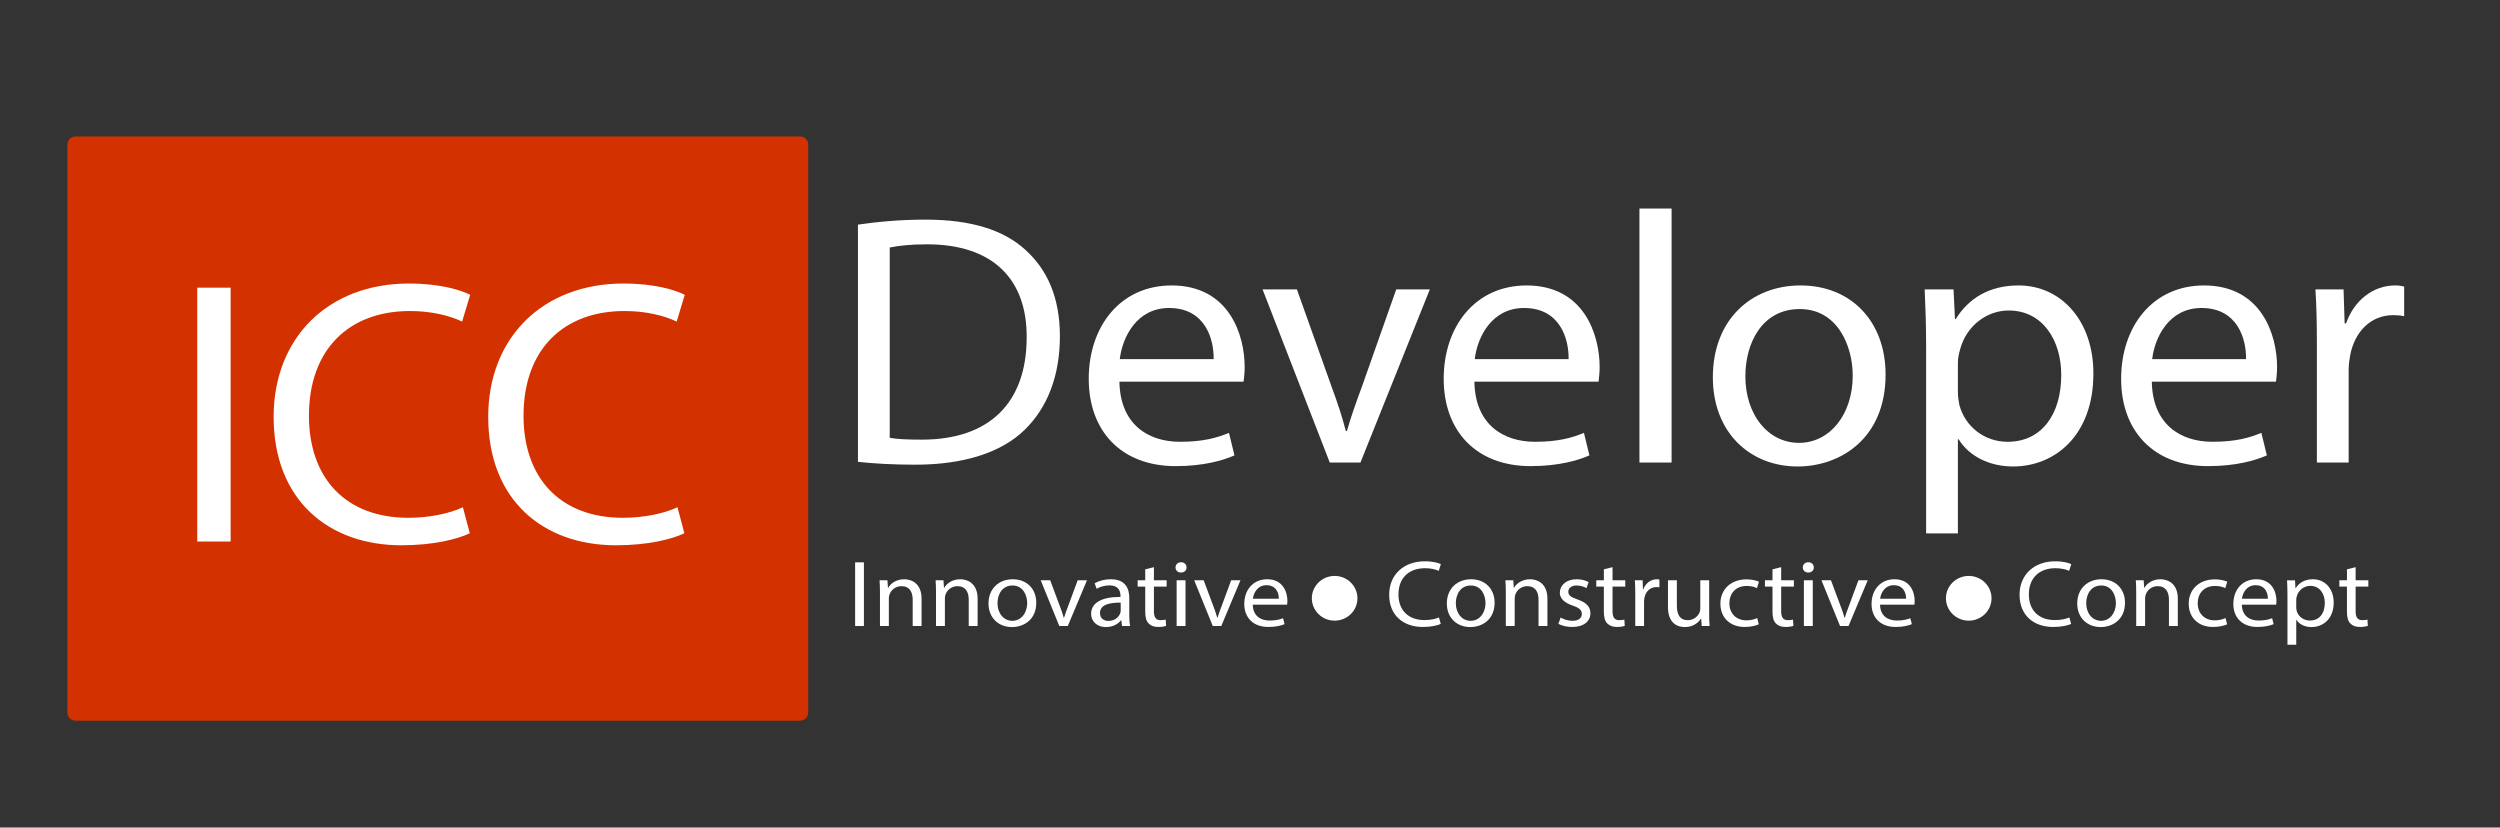 <?xml version="1.0" encoding="utf-8"?>
<!-- Generator: Adobe Illustrator 24.0.1, SVG Export Plug-In . SVG Version: 6.00 Build 0)  -->
<svg version="1.1" id="Layer_1" xmlns="http://www.w3.org/2000/svg" xmlns:xlink="http://www.w3.org/1999/xlink" x="0px" y="0px"
	 viewBox="0 0 3000 993" style="enable-background:new 0 0 3000 993;" xml:space="preserve">
<rect x="0" y="0" width="3000" height="993" fill="#333333" stroke="none"/>
<style type="text/css">
	.st0{fill:#FFFFFF;}
	.st1{fill:#D43100;}
</style>
<g>
	<path class="st0" d="M1029.53,269.56c23.23-3.43,50.84-6.01,81.08-6.01c54.78,0,93.78,12.45,119.64,36.06
		c26.3,23.61,41.63,57.1,41.63,103.89c0,47.22-14.9,85.86-42.51,112.48c-27.61,27.05-73.19,41.64-130.6,41.64
		c-27.17,0-49.96-1.29-69.24-3.43V269.56z M1067.66,525.42c9.64,1.72,23.67,2.15,38.57,2.15c81.51,0,125.78-44.65,125.78-122.78
		c0.44-68.26-39-111.62-119.64-111.62c-19.72,0-34.62,1.72-44.7,3.86V525.42z"/>
	<path class="st0" d="M1343.3,458.02c0.88,51.09,34.18,72.12,72.75,72.12c27.61,0,44.26-4.72,58.72-10.73l6.57,27.05
		c-13.59,6.01-36.81,12.88-70.56,12.88c-65.3,0-104.3-42.07-104.3-104.75c0-62.68,37.69-112.05,99.48-112.05
		c69.24,0,87.65,59.67,87.65,97.88c0,7.73-0.88,13.74-1.32,17.6H1343.3z M1456.37,430.98c0.44-24.04-10.08-61.39-53.47-61.39
		c-39,0-56.1,35.2-59.16,61.39H1456.37z"/>
	<path class="st0" d="M1556.28,347.26l41.63,116.77c7.01,18.89,12.71,36.06,17.09,53.23h1.32c4.82-17.17,10.96-34.35,17.97-53.23
		l41.19-116.77h40.32l-83.27,207.79h-36.81l-80.64-207.79H1556.28z"/>
	<path class="st0" d="M1769.26,458.02c0.88,51.09,34.18,72.12,72.75,72.12c27.61,0,44.26-4.72,58.72-10.73l6.57,27.05
		c-13.59,6.01-36.81,12.88-70.56,12.88c-65.3,0-104.3-42.07-104.3-104.75c0-62.68,37.69-112.05,99.48-112.05
		c69.24,0,87.65,59.67,87.65,97.88c0,7.73-0.88,13.74-1.32,17.6H1769.26z M1882.33,430.98c0.44-24.04-10.08-61.39-53.47-61.39
		c-39,0-56.1,35.2-59.16,61.39H1882.33z"/>
	<path class="st0" d="M1967.34,250.24h38.57v304.81h-38.57V250.24z"/>
	<path class="st0" d="M2262.71,449.44c0,76.85-54.34,110.33-105.62,110.33c-57.41,0-101.67-41.21-101.67-106.9
		c0-69.55,46.45-110.33,105.18-110.33C2221.52,342.54,2262.71,385.9,2262.71,449.44z M2094.43,451.58
		c0,45.51,26.73,79.85,64.42,79.85c36.81,0,64.42-33.92,64.42-80.71c0-35.2-17.97-79.85-63.55-79.85
		C2114.15,370.87,2094.43,412.09,2094.43,451.58z"/>
	<path class="st0" d="M2311.35,415.09c0-26.62-0.88-48.08-1.75-67.83h34.62l1.75,35.63h0.88c15.78-25.33,40.76-40.36,75.38-40.36
		c51.28,0,89.84,42.5,89.84,105.61c0,74.7-46.45,111.62-96.41,111.62c-28.05,0-52.59-12.02-65.3-32.63h-0.88v112.91h-38.13V415.09z
		 M2349.48,470.47c0,5.58,0.88,10.73,1.75,15.46c7.01,26.19,30.24,44.22,57.85,44.22c40.76,0,64.42-32.63,64.42-80.28
		c0-41.64-22.35-77.28-63.11-77.28c-26.3,0-50.84,18.46-58.29,46.79c-1.31,4.72-2.63,10.3-2.63,15.46V470.47z"/>
	<path class="st0" d="M2582.18,458.02c0.88,51.09,34.18,72.12,72.75,72.12c27.61,0,44.26-4.72,58.72-10.73l6.57,27.05
		c-13.59,6.01-36.81,12.88-70.56,12.88c-65.3,0-104.3-42.07-104.3-104.75c0-62.68,37.69-112.05,99.48-112.05
		c69.24,0,87.65,59.67,87.65,97.88c0,7.73-0.88,13.74-1.31,17.6H2582.18z M2695.25,430.98c0.44-24.04-10.08-61.39-53.47-61.39
		c-39,0-56.1,35.2-59.16,61.39H2695.25z"/>
	<path class="st0" d="M2780.26,412.09c0-24.47-0.44-45.51-1.75-64.83h33.75l1.31,40.78h1.75c9.64-27.91,32.87-45.51,58.72-45.51
		c4.38,0,7.45,0.43,10.96,1.29v35.63c-3.94-0.86-7.89-1.29-13.15-1.29c-27.17,0-46.45,20.18-51.71,48.51
		c-0.88,5.15-1.75,11.16-1.75,17.6v110.76h-38.13V412.09z"/>
</g>
<g>
	<path class="st0" d="M1036.69,674.81v76.42h-10.54v-76.42H1036.69z"/>
	<path class="st0" d="M1055.95,711.2c0-5.67-0.12-10.32-0.48-14.85h9.45l0.61,9.07h0.24c2.91-5.22,9.69-10.32,19.39-10.32
		c8.12,0,20.72,4.53,20.72,23.36v32.77h-10.66v-31.63c0-8.84-3.51-16.21-13.57-16.21c-7.03,0-12.48,4.65-14.3,10.2
		c-0.48,1.25-0.73,2.95-0.73,4.65v32.99h-10.66V711.2z"/>
	<path class="st0" d="M1123.2,711.2c0-5.67-0.12-10.32-0.48-14.85h9.45l0.61,9.07h0.24c2.91-5.22,9.69-10.32,19.39-10.32
		c8.12,0,20.72,4.53,20.72,23.36v32.77h-10.66v-31.63c0-8.84-3.51-16.21-13.57-16.21c-7.03,0-12.48,4.65-14.3,10.2
		c-0.48,1.25-0.73,2.95-0.73,4.65v32.99h-10.66V711.2z"/>
	<path class="st0" d="M1243.52,723.34c0,20.3-15.02,29.14-29.2,29.14c-15.87,0-28.11-10.88-28.11-28.23
		c0-18.37,12.84-29.14,29.08-29.14C1232.13,695.1,1243.52,706.56,1243.52,723.34z M1197,723.9c0,12.02,7.39,21.09,17.81,21.09
		c10.18,0,17.81-8.96,17.81-21.31c0-9.3-4.97-21.09-17.57-21.09C1202.45,702.59,1197,713.47,1197,723.9z"/>
	<path class="st0" d="M1260.25,696.35l11.51,30.84c1.94,4.99,3.51,9.52,4.73,14.06h0.36c1.33-4.54,3.03-9.07,4.97-14.06l11.39-30.84
		h11.15l-23.02,54.88h-10.18l-22.29-54.88H1260.25z"/>
	<path class="st0" d="M1346.4,751.23l-0.85-6.92h-0.36c-3.27,4.31-9.57,8.16-17.93,8.16c-11.87,0-17.93-7.82-17.93-15.76
		c0-13.27,12.6-20.52,35.26-20.41v-1.13c0-4.54-1.33-12.7-13.33-12.7c-5.45,0-11.15,1.59-15.27,4.08l-2.42-6.58
		c4.85-2.95,11.87-4.88,19.27-4.88c17.93,0,22.3,11.45,22.3,22.45v20.52c0,4.76,0.24,9.41,0.97,13.15H1346.4z M1344.83,723.22
		c-11.63-0.23-24.84,1.7-24.84,12.36c0,6.46,4.6,9.52,10.06,9.52c7.63,0,12.48-4.53,14.18-9.18c0.36-1.02,0.61-2.15,0.61-3.17
		V723.22z"/>
	<path class="st0" d="M1384.69,680.59v15.76h15.27v7.6h-15.27v29.59c0,6.8,2.06,10.66,8,10.66c2.79,0,4.85-0.34,6.18-0.68l0.48,7.48
		c-2.06,0.79-5.33,1.36-9.45,1.36c-4.97,0-8.97-1.47-11.51-4.19c-3.03-2.95-4.12-7.82-4.12-14.29v-29.93h-9.09v-7.6h9.09V683.2
		L1384.69,680.59z"/>
	<path class="st0" d="M1423.83,680.93c0.12,3.4-2.54,6.12-6.79,6.12c-3.76,0-6.42-2.72-6.42-6.12c0-3.51,2.79-6.24,6.66-6.24
		C1421.29,674.7,1423.83,677.42,1423.83,680.93z M1411.96,751.23v-54.88h10.66v54.88H1411.96z"/>
	<path class="st0" d="M1444.43,696.35l11.51,30.84c1.94,4.99,3.51,9.52,4.73,14.06h0.36c1.33-4.54,3.03-9.07,4.97-14.06l11.39-30.84
		h11.15l-23.02,54.88h-10.18l-22.29-54.88H1444.43z"/>
	<path class="st0" d="M1503.32,725.6c0.24,13.49,9.45,19.05,20.11,19.05c7.63,0,12.24-1.25,16.24-2.83l1.82,7.14
		c-3.76,1.59-10.18,3.4-19.51,3.4c-18.05,0-28.84-11.11-28.84-27.66s10.42-29.59,27.51-29.59c19.14,0,24.23,15.76,24.23,25.85
		c0,2.04-0.24,3.63-0.36,4.65H1503.32z M1534.58,718.46c0.12-6.35-2.79-16.21-14.78-16.21c-10.78,0-15.51,9.3-16.36,16.21H1534.58z"
		/>
</g>
<g>
	<path class="st0" d="M1728.93,748.73c-3.88,1.81-11.63,3.63-21.57,3.63c-23.02,0-40.35-13.6-40.35-38.66
		c0-23.92,17.33-40.14,42.65-40.14c10.18,0,16.6,2.04,19.39,3.4l-2.54,8.05c-4-1.81-9.69-3.17-16.48-3.17
		c-19.14,0-31.87,11.45-31.87,31.52c0,18.71,11.51,30.73,31.38,30.73c6.42,0,12.96-1.25,17.21-3.17L1728.93,748.73z"/>
	<path class="st0" d="M1793.52,723.34c0,20.3-15.02,29.14-29.2,29.14c-15.87,0-28.11-10.88-28.11-28.23
		c0-18.37,12.84-29.14,29.08-29.14C1782.13,695.1,1793.52,706.56,1793.52,723.34z M1746.99,723.9c0,12.02,7.39,21.09,17.81,21.09
		c10.18,0,17.81-8.96,17.81-21.31c0-9.3-4.97-21.09-17.57-21.09C1752.44,702.59,1746.99,713.47,1746.99,723.9z"/>
	<path class="st0" d="M1806.97,711.2c0-5.67-0.12-10.32-0.48-14.85h9.45l0.61,9.07h0.24c2.91-5.22,9.69-10.32,19.39-10.32
		c8.12,0,20.72,4.53,20.72,23.36v32.77h-10.66v-31.63c0-8.84-3.51-16.21-13.57-16.21c-7.03,0-12.48,4.65-14.3,10.2
		c-0.48,1.25-0.73,2.95-0.73,4.65v32.99h-10.66V711.2z"/>
	<path class="st0" d="M1872.77,741.02c3.15,1.93,8.72,3.97,14.05,3.97c7.75,0,11.39-3.63,11.39-8.16c0-4.76-3.03-7.37-10.91-10.09
		c-10.54-3.52-15.51-8.96-15.51-15.53c0-8.84,7.63-16.1,20.23-16.1c5.94,0,11.15,1.59,14.42,3.4l-2.67,7.26
		c-2.3-1.36-6.54-3.17-12-3.17c-6.3,0-9.81,3.4-9.81,7.48c0,4.54,3.51,6.58,11.15,9.3c10.18,3.63,15.39,8.39,15.39,16.55
		c0,9.64-8,16.44-21.93,16.44c-6.42,0-12.36-1.47-16.48-3.74L1872.77,741.02z"/>
	<path class="st0" d="M1935.05,680.59v15.76h15.27v7.6h-15.27v29.59c0,6.8,2.06,10.66,8,10.66c2.79,0,4.85-0.34,6.18-0.68l0.48,7.48
		c-2.06,0.79-5.33,1.36-9.45,1.36c-4.97,0-8.97-1.47-11.51-4.19c-3.03-2.95-4.12-7.82-4.12-14.29v-29.93h-9.09v-7.6h9.09V683.2
		L1935.05,680.59z"/>
	<path class="st0" d="M1962.32,713.47c0-6.46-0.12-12.02-0.48-17.12h9.33l0.36,10.77h0.48c2.67-7.37,9.09-12.02,16.24-12.02
		c1.21,0,2.06,0.11,3.03,0.34v9.41c-1.09-0.23-2.18-0.34-3.64-0.34c-7.51,0-12.84,5.33-14.3,12.81c-0.24,1.36-0.48,2.95-0.48,4.65
		v29.25h-10.54V713.47z"/>
	<path class="st0" d="M2051.01,736.26c0,5.67,0.12,10.66,0.49,14.97h-9.45l-0.61-8.96h-0.24c-2.79,4.42-8.97,10.2-19.39,10.2
		c-9.21,0-20.24-4.76-20.24-24.04v-32.09h10.66v30.39c0,10.43,3.39,17.46,13.09,17.46c7.15,0,12.12-4.65,14.06-9.07
		c0.61-1.47,0.97-3.29,0.97-5.1v-33.67h10.66V736.26z"/>
	<path class="st0" d="M2110.51,749.19c-2.79,1.36-8.97,3.17-16.84,3.17c-17.69,0-29.2-11.22-29.2-28c0-16.89,12.36-29.14,31.5-29.14
		c6.3,0,11.88,1.47,14.78,2.83l-2.42,7.71c-2.54-1.36-6.54-2.61-12.36-2.61c-13.45,0-20.72,9.3-20.72,20.75
		c0,12.7,8.72,20.52,20.36,20.52c6.06,0,10.06-1.47,13.09-2.72L2110.51,749.19z"/>
	<path class="st0" d="M2137.41,680.59v15.76h15.27v7.6h-15.27v29.59c0,6.8,2.06,10.66,8,10.66c2.79,0,4.85-0.34,6.18-0.68l0.48,7.48
		c-2.06,0.79-5.33,1.36-9.45,1.36c-4.97,0-8.97-1.47-11.51-4.19c-3.03-2.95-4.12-7.82-4.12-14.29v-29.93h-9.09v-7.6h9.09V683.2
		L2137.41,680.59z"/>
	<path class="st0" d="M2176.55,680.93c0.12,3.4-2.54,6.12-6.79,6.12c-3.76,0-6.42-2.72-6.42-6.12c0-3.51,2.79-6.24,6.66-6.24
		C2174,674.7,2176.55,677.42,2176.55,680.93z M2164.67,751.23v-54.88h10.66v54.88H2164.67z"/>
	<path class="st0" d="M2197.15,696.35l11.51,30.84c1.94,4.99,3.51,9.52,4.73,14.06h0.36c1.33-4.54,3.03-9.07,4.97-14.06l11.39-30.84
		h11.15l-23.02,54.88h-10.18l-22.29-54.88H2197.15z"/>
	<path class="st0" d="M2256.04,725.6c0.24,13.49,9.45,19.05,20.11,19.05c7.63,0,12.24-1.25,16.24-2.83l1.82,7.14
		c-3.76,1.59-10.18,3.4-19.51,3.4c-18.05,0-28.84-11.11-28.84-27.66s10.42-29.59,27.5-29.59c19.15,0,24.23,15.76,24.23,25.85
		c0,2.04-0.24,3.63-0.36,4.65H2256.04z M2287.3,718.46c0.12-6.35-2.79-16.21-14.78-16.21c-10.78,0-15.51,9.3-16.36,16.21H2287.3z"/>
</g>
<g>
	<path class="st0" d="M2485.4,748.73c-3.88,1.81-11.63,3.63-21.57,3.63c-23.02,0-40.35-13.6-40.35-38.66
		c0-23.92,17.33-40.14,42.65-40.14c10.18,0,16.6,2.04,19.39,3.4l-2.54,8.05c-4-1.81-9.69-3.17-16.48-3.17
		c-19.14,0-31.87,11.45-31.87,31.52c0,18.71,11.51,30.73,31.38,30.73c6.42,0,12.96-1.25,17.21-3.17L2485.4,748.73z"/>
	<path class="st0" d="M2549.99,723.34c0,20.3-15.02,29.14-29.2,29.14c-15.87,0-28.11-10.88-28.11-28.23
		c0-18.37,12.84-29.14,29.08-29.14C2538.6,695.1,2549.99,706.56,2549.99,723.34z M2503.46,723.9c0,12.02,7.39,21.09,17.81,21.09
		c10.18,0,17.81-8.96,17.81-21.31c0-9.3-4.97-21.09-17.57-21.09S2503.46,713.47,2503.46,723.9z"/>
	<path class="st0" d="M2563.44,711.2c0-5.67-0.12-10.32-0.48-14.85h9.45l0.61,9.07h0.24c2.91-5.22,9.69-10.32,19.39-10.32
		c8.12,0,20.72,4.53,20.72,23.36v32.77h-10.66v-31.63c0-8.84-3.51-16.21-13.57-16.21c-7.03,0-12.48,4.65-14.3,10.2
		c-0.48,1.25-0.73,2.95-0.73,4.65v32.99h-10.66V711.2z"/>
	<path class="st0" d="M2672.5,749.19c-2.79,1.36-8.97,3.17-16.84,3.17c-17.69,0-29.2-11.22-29.2-28c0-16.89,12.36-29.14,31.5-29.14
		c6.3,0,11.87,1.47,14.78,2.83l-2.42,7.71c-2.54-1.36-6.54-2.61-12.36-2.61c-13.45,0-20.72,9.3-20.72,20.75
		c0,12.7,8.72,20.52,20.36,20.52c6.06,0,10.06-1.47,13.09-2.72L2672.5,749.19z"/>
	<path class="st0" d="M2690.19,725.6c0.24,13.49,9.45,19.05,20.11,19.05c7.63,0,12.24-1.25,16.24-2.83l1.82,7.14
		c-3.76,1.59-10.18,3.4-19.51,3.4c-18.05,0-28.84-11.11-28.84-27.66s10.42-29.59,27.5-29.59c19.15,0,24.23,15.76,24.23,25.85
		c0,2.04-0.24,3.63-0.36,4.65H2690.19z M2721.45,718.46c0.12-6.35-2.79-16.21-14.78-16.21c-10.78,0-15.51,9.3-16.36,16.21H2721.45z"
		/>
	<path class="st0" d="M2744.96,714.27c0-7.03-0.24-12.7-0.48-17.91h9.57l0.48,9.41h0.24c4.36-6.69,11.27-10.66,20.84-10.66
		c14.18,0,24.84,11.22,24.84,27.89c0,19.73-12.84,29.48-26.66,29.48c-7.75,0-14.54-3.17-18.05-8.62h-0.24v29.82h-10.54V714.27z
		 M2755.5,728.89c0,1.47,0.24,2.83,0.48,4.08c1.94,6.92,8.36,11.68,15.99,11.68c11.27,0,17.81-8.62,17.81-21.2
		c0-11-6.18-20.41-17.45-20.41c-7.27,0-14.05,4.88-16.11,12.36c-0.36,1.25-0.73,2.72-0.73,4.08V728.89z"/>
	<path class="st0" d="M2826.75,680.59v15.76h15.27v7.6h-15.27v29.59c0,6.8,2.06,10.66,8,10.66c2.79,0,4.85-0.34,6.18-0.68l0.48,7.48
		c-2.06,0.79-5.33,1.36-9.45,1.36c-4.97,0-8.97-1.47-11.51-4.19c-3.03-2.95-4.12-7.82-4.12-14.29v-29.93h-9.09v-7.6h9.09V683.2
		L2826.75,680.59z"/>
</g>
<ellipse class="st0" cx="1601.57" cy="717.95" rx="27.36" ry="26.84"/>
<ellipse class="st0" cx="2362.48" cy="717.95" rx="27.36" ry="26.84"/>
<path class="st1" d="M960.16,864.82H90.54c-5.35,0-9.7-4.34-9.7-9.7V173.48c0-5.35,4.34-9.7,9.7-9.7h869.63c5.35,0,9.7,4.34,9.7,9.7
	v681.65C969.86,860.48,965.52,864.82,960.16,864.82z"/>
<g>
	<path class="st0" d="M276.76,345.21v304.62h-40.08V345.21H276.76z"/>
	<path class="st0" d="M563.74,639.88c-14.74,7.23-44.22,14.46-81.99,14.46c-87.52,0-153.39-54.23-153.39-154.12
		c0-95.36,65.87-159.99,162.14-159.99c38.69,0,63.11,8.14,73.7,13.56l-9.67,32.09c-15.2-7.23-36.85-12.65-62.65-12.65
		c-72.78,0-121.15,45.65-121.15,125.64c0,74.57,43.76,122.48,119.31,122.48c24.41,0,49.29-4.97,65.41-12.66L563.74,639.88z"/>
	<path class="st0" d="M821.23,639.88c-14.74,7.23-44.22,14.46-81.99,14.46c-87.52,0-153.39-54.23-153.39-154.12
		c0-95.36,65.87-159.99,162.14-159.99c38.69,0,63.11,8.14,73.7,13.56l-9.67,32.09c-15.2-7.23-36.85-12.65-62.65-12.65
		c-72.78,0-121.15,45.65-121.15,125.64c0,74.57,43.76,122.48,119.31,122.48c24.41,0,49.29-4.97,65.41-12.66L821.23,639.88z"/>
</g>
<g>
	<g>
		<path class="st0" d="M-1016.92-261.99c2.54-0.38,5.57-0.66,8.88-0.66c6,0,10.27,1.36,13.1,3.95c2.88,2.59,4.56,6.25,4.56,11.38
			c0,5.17-1.63,9.4-4.66,12.32c-3.02,2.96-8.02,4.56-14.3,4.56c-2.98,0-5.47-0.14-7.58-0.38V-261.99z M-1012.75-233.97
			c1.06,0.19,2.59,0.24,4.22,0.24c8.93,0,13.78-4.89,13.78-13.45c0.05-7.48-4.27-12.23-13.1-12.23c-2.16,0-3.79,0.19-4.9,0.42
			V-233.97z"/>
		<path class="st0" d="M-982.55-241.35c0.1,5.6,3.74,7.9,7.97,7.9c3.02,0,4.85-0.52,6.43-1.18l0.72,2.96
			c-1.49,0.66-4.03,1.41-7.73,1.41c-7.15,0-11.42-4.61-11.42-11.47c0-6.87,4.13-12.27,10.9-12.27c7.58,0,9.6,6.54,9.6,10.72
			c0,0.85-0.1,1.5-0.14,1.93H-982.55z M-970.17-244.31c0.05-2.63-1.1-6.72-5.86-6.72c-4.27,0-6.14,3.86-6.48,6.72H-970.17z"/>
		<path class="st0" d="M-959.23-253.48l4.56,12.79c0.77,2.07,1.39,3.95,1.87,5.83h0.14c0.53-1.88,1.2-3.76,1.97-5.83l4.51-12.79
			h4.42l-9.12,22.76h-4.03l-8.83-22.76H-959.23z"/>
		<path class="st0" d="M-935.9-241.35c0.1,5.6,3.74,7.9,7.97,7.9c3.02,0,4.85-0.52,6.43-1.18l0.72,2.96
			c-1.49,0.66-4.03,1.41-7.73,1.41c-7.15,0-11.42-4.61-11.42-11.47c0-6.87,4.13-12.27,10.9-12.27c7.58,0,9.6,6.54,9.6,10.72
			c0,0.85-0.1,1.5-0.14,1.93H-935.9z M-923.52-244.31c0.05-2.63-1.1-6.72-5.86-6.72c-4.27,0-6.14,3.86-6.48,6.72H-923.52z"/>
		<path class="st0" d="M-914.2-264.11h4.22v33.39h-4.22V-264.11z"/>
		<path class="st0" d="M-881.85-242.29c0,8.42-5.95,12.08-11.57,12.08c-6.29,0-11.14-4.51-11.14-11.71
			c0-7.62,5.09-12.08,11.52-12.08C-886.36-254-881.85-249.25-881.85-242.29z M-900.28-242.05c0,4.98,2.93,8.75,7.06,8.75
			c4.03,0,7.06-3.71,7.06-8.84c0-3.86-1.97-8.75-6.96-8.75C-898.12-250.89-900.28-246.38-900.28-242.05z"/>
		<path class="st0" d="M-876.53-246.05c0-2.92-0.1-5.27-0.19-7.43h3.79l0.19,3.9h0.1c1.73-2.77,4.46-4.42,8.26-4.42
			c5.62,0,9.84,4.66,9.84,11.57c0,8.18-5.09,12.23-10.56,12.23c-3.07,0-5.76-1.32-7.15-3.57h-0.1v12.37h-4.18V-246.05z
			 M-872.35-239.99c0,0.61,0.1,1.18,0.19,1.69c0.77,2.87,3.31,4.84,6.34,4.84c4.46,0,7.06-3.57,7.06-8.79
			c0-4.56-2.45-8.46-6.91-8.46c-2.88,0-5.57,2.02-6.38,5.13c-0.14,0.52-0.29,1.13-0.29,1.69V-239.99z"/>
		<path class="st0" d="M-846.86-241.35c0.1,5.6,3.74,7.9,7.97,7.9c3.02,0,4.85-0.52,6.43-1.18l0.72,2.96
			c-1.49,0.66-4.03,1.41-7.73,1.41c-7.15,0-11.42-4.61-11.42-11.47c0-6.87,4.13-12.27,10.9-12.27c7.58,0,9.6,6.54,9.6,10.72
			c0,0.85-0.1,1.5-0.14,1.93H-846.86z M-834.48-244.31c0.05-2.63-1.1-6.72-5.86-6.72c-4.27,0-6.14,3.86-6.48,6.72H-834.48z"/>
		<path class="st0" d="M-825.17-246.38c0-2.68-0.05-4.98-0.19-7.1h3.7l0.14,4.47h0.19c1.06-3.06,3.6-4.98,6.43-4.98
			c0.48,0,0.82,0.05,1.2,0.14v3.9c-0.43-0.09-0.86-0.14-1.44-0.14c-2.98,0-5.09,2.21-5.66,5.31c-0.1,0.56-0.19,1.22-0.19,1.93v12.13
			h-4.18V-246.38z"/>
	</g>
	<g>
		<g>
			<path class="st0" d="M-1017.12-221.6v8.67h-1.2v-8.67H-1017.12z"/>
			<path class="st0" d="M-1014.93-217.47c0-0.64-0.01-1.17-0.06-1.68h1.07l0.07,1.03h0.03c0.33-0.59,1.1-1.17,2.2-1.17
				c0.92,0,2.35,0.51,2.35,2.65v3.72h-1.21v-3.59c0-1-0.4-1.84-1.54-1.84c-0.8,0-1.42,0.53-1.62,1.16
				c-0.05,0.14-0.08,0.33-0.08,0.53v3.74h-1.21V-217.47z"/>
			<path class="st0" d="M-1007.3-217.47c0-0.64-0.01-1.17-0.05-1.68h1.07l0.07,1.03h0.03c0.33-0.59,1.1-1.17,2.2-1.17
				c0.92,0,2.35,0.51,2.35,2.65v3.72h-1.21v-3.59c0-1-0.4-1.84-1.54-1.84c-0.8,0-1.42,0.53-1.62,1.16
				c-0.06,0.14-0.08,0.33-0.08,0.53v3.74h-1.21V-217.47z"/>
			<path class="st0" d="M-993.65-216.09c0,2.3-1.7,3.31-3.31,3.31c-1.8,0-3.19-1.23-3.19-3.2c0-2.08,1.46-3.31,3.3-3.31
				C-994.94-219.29-993.65-218-993.65-216.09z M-998.93-216.03c0,1.36,0.84,2.39,2.02,2.39c1.15,0,2.02-1.02,2.02-2.42
				c0-1.05-0.56-2.39-1.99-2.39C-998.31-218.45-998.93-217.21-998.93-216.03z"/>
			<path class="st0" d="M-991.75-219.15l1.31,3.5c0.22,0.57,0.4,1.08,0.54,1.59h0.04c0.15-0.51,0.34-1.03,0.56-1.59l1.29-3.5h1.26
				l-2.61,6.23h-1.15l-2.53-6.23H-991.75z"/>
			<path class="st0" d="M-981.98-212.93l-0.1-0.78h-0.04c-0.37,0.49-1.09,0.93-2.03,0.93c-1.35,0-2.03-0.89-2.03-1.79
				c0-1.5,1.43-2.33,4-2.32v-0.13c0-0.51-0.15-1.44-1.51-1.44c-0.62,0-1.26,0.18-1.73,0.46l-0.27-0.75
				c0.55-0.33,1.35-0.55,2.19-0.55c2.03,0,2.53,1.3,2.53,2.55v2.33c0,0.54,0.03,1.07,0.11,1.49H-981.98z M-982.16-216.11
				c-1.32-0.03-2.82,0.19-2.82,1.4c0,0.73,0.52,1.08,1.14,1.08c0.87,0,1.42-0.51,1.61-1.04c0.04-0.12,0.07-0.24,0.07-0.36V-216.11z"
				/>
			<path class="st0" d="M-977.63-220.94v1.79h1.73v0.86h-1.73v3.36c0,0.77,0.23,1.21,0.91,1.21c0.32,0,0.55-0.04,0.7-0.08l0.05,0.85
				c-0.23,0.09-0.6,0.15-1.07,0.15c-0.56,0-1.02-0.17-1.31-0.48c-0.34-0.33-0.47-0.89-0.47-1.62v-3.4h-1.03v-0.86h1.03v-1.49
				L-977.63-220.94z"/>
			<path class="st0" d="M-973.19-220.9c0.01,0.39-0.29,0.69-0.77,0.69c-0.43,0-0.73-0.31-0.73-0.69c0-0.4,0.32-0.71,0.76-0.71
				C-973.48-221.61-973.19-221.3-973.19-220.9z M-974.54-212.93v-6.23h1.21v6.23H-974.54z"/>
			<path class="st0" d="M-970.86-219.15l1.31,3.5c0.22,0.57,0.4,1.08,0.54,1.59h0.04c0.15-0.51,0.34-1.03,0.56-1.59l1.29-3.5h1.26
				l-2.61,6.23h-1.15l-2.53-6.23H-970.86z"/>
			<path class="st0" d="M-964.18-215.83c0.03,1.53,1.07,2.16,2.28,2.16c0.87,0,1.39-0.14,1.84-0.32l0.21,0.81
				c-0.43,0.18-1.15,0.39-2.21,0.39c-2.05,0-3.27-1.26-3.27-3.14c0-1.88,1.18-3.36,3.12-3.36c2.17,0,2.75,1.79,2.75,2.93
				c0,0.23-0.03,0.41-0.04,0.53H-964.18z M-960.63-216.65c0.01-0.72-0.32-1.84-1.68-1.84c-1.22,0-1.76,1.05-1.86,1.84H-960.63z"/>
		</g>
		<g>
			<path class="st0" d="M-938.58-213.21c-0.44,0.21-1.32,0.41-2.45,0.41c-2.61,0-4.58-1.54-4.58-4.39c0-2.71,1.97-4.55,4.84-4.55
				c1.15,0,1.88,0.23,2.2,0.39l-0.29,0.91c-0.45-0.21-1.1-0.36-1.87-0.36c-2.17,0-3.62,1.3-3.62,3.58c0,2.12,1.31,3.49,3.56,3.49
				c0.73,0,1.47-0.14,1.95-0.36L-938.58-213.21z"/>
			<path class="st0" d="M-931.25-216.09c0,2.3-1.7,3.31-3.31,3.31c-1.8,0-3.19-1.23-3.19-3.2c0-2.08,1.46-3.31,3.3-3.31
				C-932.55-219.29-931.25-218-931.25-216.09z M-936.53-216.03c0,1.36,0.84,2.39,2.02,2.39c1.15,0,2.02-1.02,2.02-2.42
				c0-1.05-0.56-2.39-1.99-2.39C-935.91-218.45-936.53-217.21-936.53-216.03z"/>
			<path class="st0" d="M-929.73-217.47c0-0.64-0.01-1.17-0.05-1.68h1.07l0.07,1.03h0.03c0.33-0.59,1.1-1.17,2.2-1.17
				c0.92,0,2.35,0.51,2.35,2.65v3.72h-1.21v-3.59c0-1-0.4-1.84-1.54-1.84c-0.8,0-1.42,0.53-1.62,1.16
				c-0.05,0.14-0.08,0.33-0.08,0.53v3.74h-1.21V-217.47z"/>
			<path class="st0" d="M-922.26-214.09c0.36,0.22,0.99,0.45,1.59,0.45c0.88,0,1.29-0.41,1.29-0.93c0-0.54-0.34-0.84-1.24-1.14
				c-1.2-0.4-1.76-1.02-1.76-1.76c0-1,0.87-1.83,2.3-1.83c0.67,0,1.26,0.18,1.64,0.39l-0.3,0.82c-0.26-0.15-0.74-0.36-1.36-0.36
				c-0.71,0-1.11,0.39-1.11,0.85c0,0.51,0.4,0.75,1.26,1.05c1.15,0.41,1.75,0.95,1.75,1.88c0,1.09-0.91,1.87-2.49,1.87
				c-0.73,0-1.4-0.17-1.87-0.42L-922.26-214.09z"/>
			<path class="st0" d="M-915.2-220.94v1.79h1.73v0.86h-1.73v3.36c0,0.77,0.23,1.21,0.91,1.21c0.32,0,0.55-0.04,0.7-0.08l0.05,0.85
				c-0.23,0.09-0.6,0.15-1.07,0.15c-0.56,0-1.02-0.17-1.31-0.48c-0.34-0.33-0.47-0.89-0.47-1.62v-3.4h-1.03v-0.86h1.03v-1.49
				L-915.2-220.94z"/>
			<path class="st0" d="M-912.1-217.21c0-0.73-0.01-1.36-0.05-1.94h1.06l0.04,1.22h0.05c0.3-0.84,1.03-1.36,1.84-1.36
				c0.14,0,0.23,0.01,0.34,0.04v1.07c-0.12-0.03-0.25-0.04-0.41-0.04c-0.85,0-1.46,0.6-1.62,1.45c-0.03,0.15-0.05,0.33-0.05,0.53
				v3.32h-1.2V-217.21z"/>
			<path class="st0" d="M-902.04-214.63c0,0.64,0.01,1.21,0.06,1.7h-1.07l-0.07-1.02h-0.03c-0.32,0.5-1.02,1.16-2.2,1.16
				c-1.04,0-2.3-0.54-2.3-2.73v-3.64h1.21v3.45c0,1.18,0.38,1.98,1.48,1.98c0.81,0,1.37-0.53,1.59-1.03
				c0.07-0.17,0.11-0.37,0.11-0.58v-3.82h1.21V-214.63z"/>
			<path class="st0" d="M-895.29-213.16c-0.32,0.15-1.02,0.36-1.91,0.36c-2.01,0-3.31-1.27-3.31-3.18c0-1.92,1.4-3.31,3.57-3.31
				c0.71,0,1.35,0.17,1.68,0.32l-0.27,0.87c-0.29-0.15-0.74-0.3-1.4-0.3c-1.53,0-2.35,1.05-2.35,2.35c0,1.44,0.99,2.33,2.31,2.33
				c0.69,0,1.14-0.17,1.48-0.31L-895.29-213.16z"/>
			<path class="st0" d="M-892.24-220.94v1.79h1.73v0.86h-1.73v3.36c0,0.77,0.23,1.21,0.91,1.21c0.32,0,0.55-0.04,0.7-0.08l0.05,0.85
				c-0.23,0.09-0.6,0.15-1.07,0.15c-0.56,0-1.02-0.17-1.31-0.48c-0.34-0.33-0.47-0.89-0.47-1.62v-3.4h-1.03v-0.86h1.03v-1.49
				L-892.24-220.94z"/>
			<path class="st0" d="M-887.8-220.9c0.01,0.39-0.29,0.69-0.77,0.69c-0.43,0-0.73-0.31-0.73-0.69c0-0.4,0.32-0.71,0.76-0.71
				C-888.09-221.61-887.8-221.3-887.8-220.9z M-889.15-212.93v-6.23h1.21v6.23H-889.15z"/>
			<path class="st0" d="M-885.46-219.15l1.31,3.5c0.22,0.57,0.4,1.08,0.54,1.59h0.04c0.15-0.51,0.34-1.03,0.56-1.59l1.29-3.5h1.26
				l-2.61,6.23h-1.15l-2.53-6.23H-885.46z"/>
			<path class="st0" d="M-878.78-215.83c0.03,1.53,1.07,2.16,2.28,2.16c0.87,0,1.39-0.14,1.84-0.32l0.21,0.81
				c-0.43,0.18-1.15,0.39-2.21,0.39c-2.05,0-3.27-1.26-3.27-3.14c0-1.88,1.18-3.36,3.12-3.36c2.17,0,2.75,1.79,2.75,2.93
				c0,0.23-0.03,0.41-0.04,0.53H-878.78z M-875.24-216.65c0.01-0.72-0.32-1.84-1.68-1.84c-1.22,0-1.76,1.05-1.86,1.84H-875.24z"/>
		</g>
		<g>
			<path class="st0" d="M-852.76-213.21c-0.44,0.21-1.32,0.41-2.45,0.41c-2.61,0-4.58-1.54-4.58-4.39c0-2.71,1.97-4.55,4.84-4.55
				c1.15,0,1.88,0.23,2.2,0.39l-0.29,0.91c-0.45-0.21-1.1-0.36-1.87-0.36c-2.17,0-3.62,1.3-3.62,3.58c0,2.12,1.31,3.49,3.56,3.49
				c0.73,0,1.47-0.14,1.95-0.36L-852.76-213.21z"/>
			<path class="st0" d="M-845.43-216.09c0,2.3-1.7,3.31-3.31,3.31c-1.8,0-3.19-1.23-3.19-3.2c0-2.08,1.46-3.31,3.3-3.31
				C-846.73-219.29-845.43-218-845.43-216.09z M-850.71-216.03c0,1.36,0.84,2.39,2.02,2.39c1.15,0,2.02-1.02,2.02-2.42
				c0-1.05-0.56-2.39-1.99-2.39S-850.71-217.21-850.71-216.03z"/>
			<path class="st0" d="M-843.91-217.47c0-0.64-0.01-1.17-0.05-1.68h1.07l0.07,1.03h0.03c0.33-0.59,1.1-1.17,2.2-1.17
				c0.92,0,2.35,0.51,2.35,2.65v3.72h-1.21v-3.59c0-1-0.4-1.84-1.54-1.84c-0.8,0-1.42,0.53-1.62,1.16
				c-0.05,0.14-0.08,0.33-0.08,0.53v3.74h-1.21V-217.47z"/>
			<path class="st0" d="M-831.54-213.16c-0.32,0.15-1.02,0.36-1.91,0.36c-2.01,0-3.31-1.27-3.31-3.18c0-1.92,1.4-3.31,3.57-3.31
				c0.71,0,1.35,0.17,1.68,0.32l-0.27,0.87c-0.29-0.15-0.74-0.3-1.4-0.3c-1.53,0-2.35,1.05-2.35,2.35c0,1.44,0.99,2.33,2.31,2.33
				c0.69,0,1.14-0.17,1.48-0.31L-831.54-213.16z"/>
			<path class="st0" d="M-829.53-215.83c0.03,1.53,1.07,2.16,2.28,2.16c0.87,0,1.39-0.14,1.84-0.32l0.21,0.81
				c-0.43,0.18-1.15,0.39-2.21,0.39c-2.05,0-3.27-1.26-3.27-3.14c0-1.88,1.18-3.36,3.12-3.36c2.17,0,2.75,1.79,2.75,2.93
				c0,0.23-0.03,0.41-0.04,0.53H-829.53z M-825.98-216.65c0.01-0.72-0.32-1.84-1.68-1.84c-1.22,0-1.76,1.05-1.86,1.84H-825.98z"/>
			<path class="st0" d="M-823.32-217.12c0-0.8-0.03-1.44-0.05-2.03h1.09l0.05,1.07h0.03c0.49-0.76,1.28-1.21,2.36-1.21
				c1.61,0,2.82,1.27,2.82,3.16c0,2.24-1.46,3.34-3.02,3.34c-0.88,0-1.65-0.36-2.05-0.98h-0.03v3.38h-1.2V-217.12z M-822.12-215.46
				c0,0.17,0.03,0.32,0.05,0.46c0.22,0.78,0.95,1.32,1.81,1.32c1.28,0,2.02-0.98,2.02-2.41c0-1.25-0.7-2.32-1.98-2.32
				c-0.82,0-1.59,0.55-1.83,1.4c-0.04,0.14-0.08,0.31-0.08,0.46V-215.46z"/>
			<path class="st0" d="M-814.04-220.94v1.79h1.73v0.86h-1.73v3.36c0,0.77,0.23,1.21,0.91,1.21c0.32,0,0.55-0.04,0.7-0.08l0.05,0.85
				c-0.23,0.09-0.6,0.15-1.07,0.15c-0.56,0-1.02-0.17-1.31-0.48c-0.34-0.33-0.47-0.89-0.47-1.62v-3.4h-1.03v-0.86h1.03v-1.49
				L-814.04-220.94z"/>
		</g>
		<ellipse class="st0" cx="-953.03" cy="-216.7" rx="3.1" ry="3.05"/>
		<ellipse class="st0" cx="-866.71" cy="-216.7" rx="3.1" ry="3.05"/>
	</g>
</g>
<g>
	<path class="st1" d="M-1034.7-206.24h-52.59c-5.35,0-9.7-4.34-9.7-9.7v-42.61c0-5.35,4.34-9.7,9.7-9.7h52.59
		c5.35,0,9.7,4.34,9.7,9.7v42.61C-1025-210.59-1029.34-206.24-1034.7-206.24z"/>
	<g>
		<path class="st0" d="M-1087.01-252.92v31.39h-4.13v-31.39H-1087.01z"/>
		<path class="st0" d="M-1057.43-222.55c-1.52,0.75-4.56,1.49-8.45,1.49c-9.02,0-15.81-5.59-15.81-15.88
			c0-9.83,6.79-16.49,16.71-16.49c3.99,0,6.5,0.84,7.6,1.4l-1,3.31c-1.57-0.75-3.8-1.3-6.46-1.3c-7.5,0-12.49,4.7-12.49,12.95
			c0,7.69,4.51,12.62,12.3,12.62c2.52,0,5.08-0.51,6.74-1.3L-1057.43-222.55z"/>
		<path class="st0" d="M-1030.89-222.55c-1.52,0.75-4.56,1.49-8.45,1.49c-9.02,0-15.81-5.59-15.81-15.88
			c0-9.83,6.79-16.49,16.71-16.49c3.99,0,6.5,0.84,7.6,1.4l-1,3.31c-1.57-0.75-3.8-1.3-6.46-1.3c-7.5,0-12.49,4.7-12.49,12.95
			c0,7.69,4.51,12.62,12.3,12.62c2.52,0,5.08-0.51,6.74-1.3L-1030.89-222.55z"/>
	</g>
</g>
<rect x="-1050" y="-130.5" class="st1" width="32" height="32"/>
<g>
	<path class="st0" d="M-1046.07-121.77v14.57h-1.92v-14.57H-1046.07z"/>
	<path class="st0" d="M-1032.35-107.68c-0.71,0.35-2.12,0.69-3.92,0.69c-4.19,0-7.34-2.59-7.34-7.37c0-4.56,3.15-7.65,7.76-7.65
		c1.85,0,3.02,0.39,3.53,0.65l-0.46,1.53c-0.73-0.35-1.76-0.61-3-0.61c-3.48,0-5.79,2.18-5.79,6.01c0,3.57,2.09,5.86,5.71,5.86
		c1.17,0,2.36-0.24,3.13-0.61L-1032.35-107.68z"/>
	<path class="st0" d="M-1020.03-107.68c-0.71,0.35-2.12,0.69-3.92,0.69c-4.19,0-7.34-2.59-7.34-7.37c0-4.56,3.15-7.65,7.76-7.65
		c1.85,0,3.02,0.39,3.53,0.65l-0.46,1.53c-0.73-0.35-1.76-0.61-3-0.61c-3.48,0-5.79,2.18-5.79,6.01c0,3.57,2.09,5.86,5.71,5.86
		c1.17,0,2.36-0.24,3.13-0.61L-1020.03-107.68z"/>
</g>
</svg>
